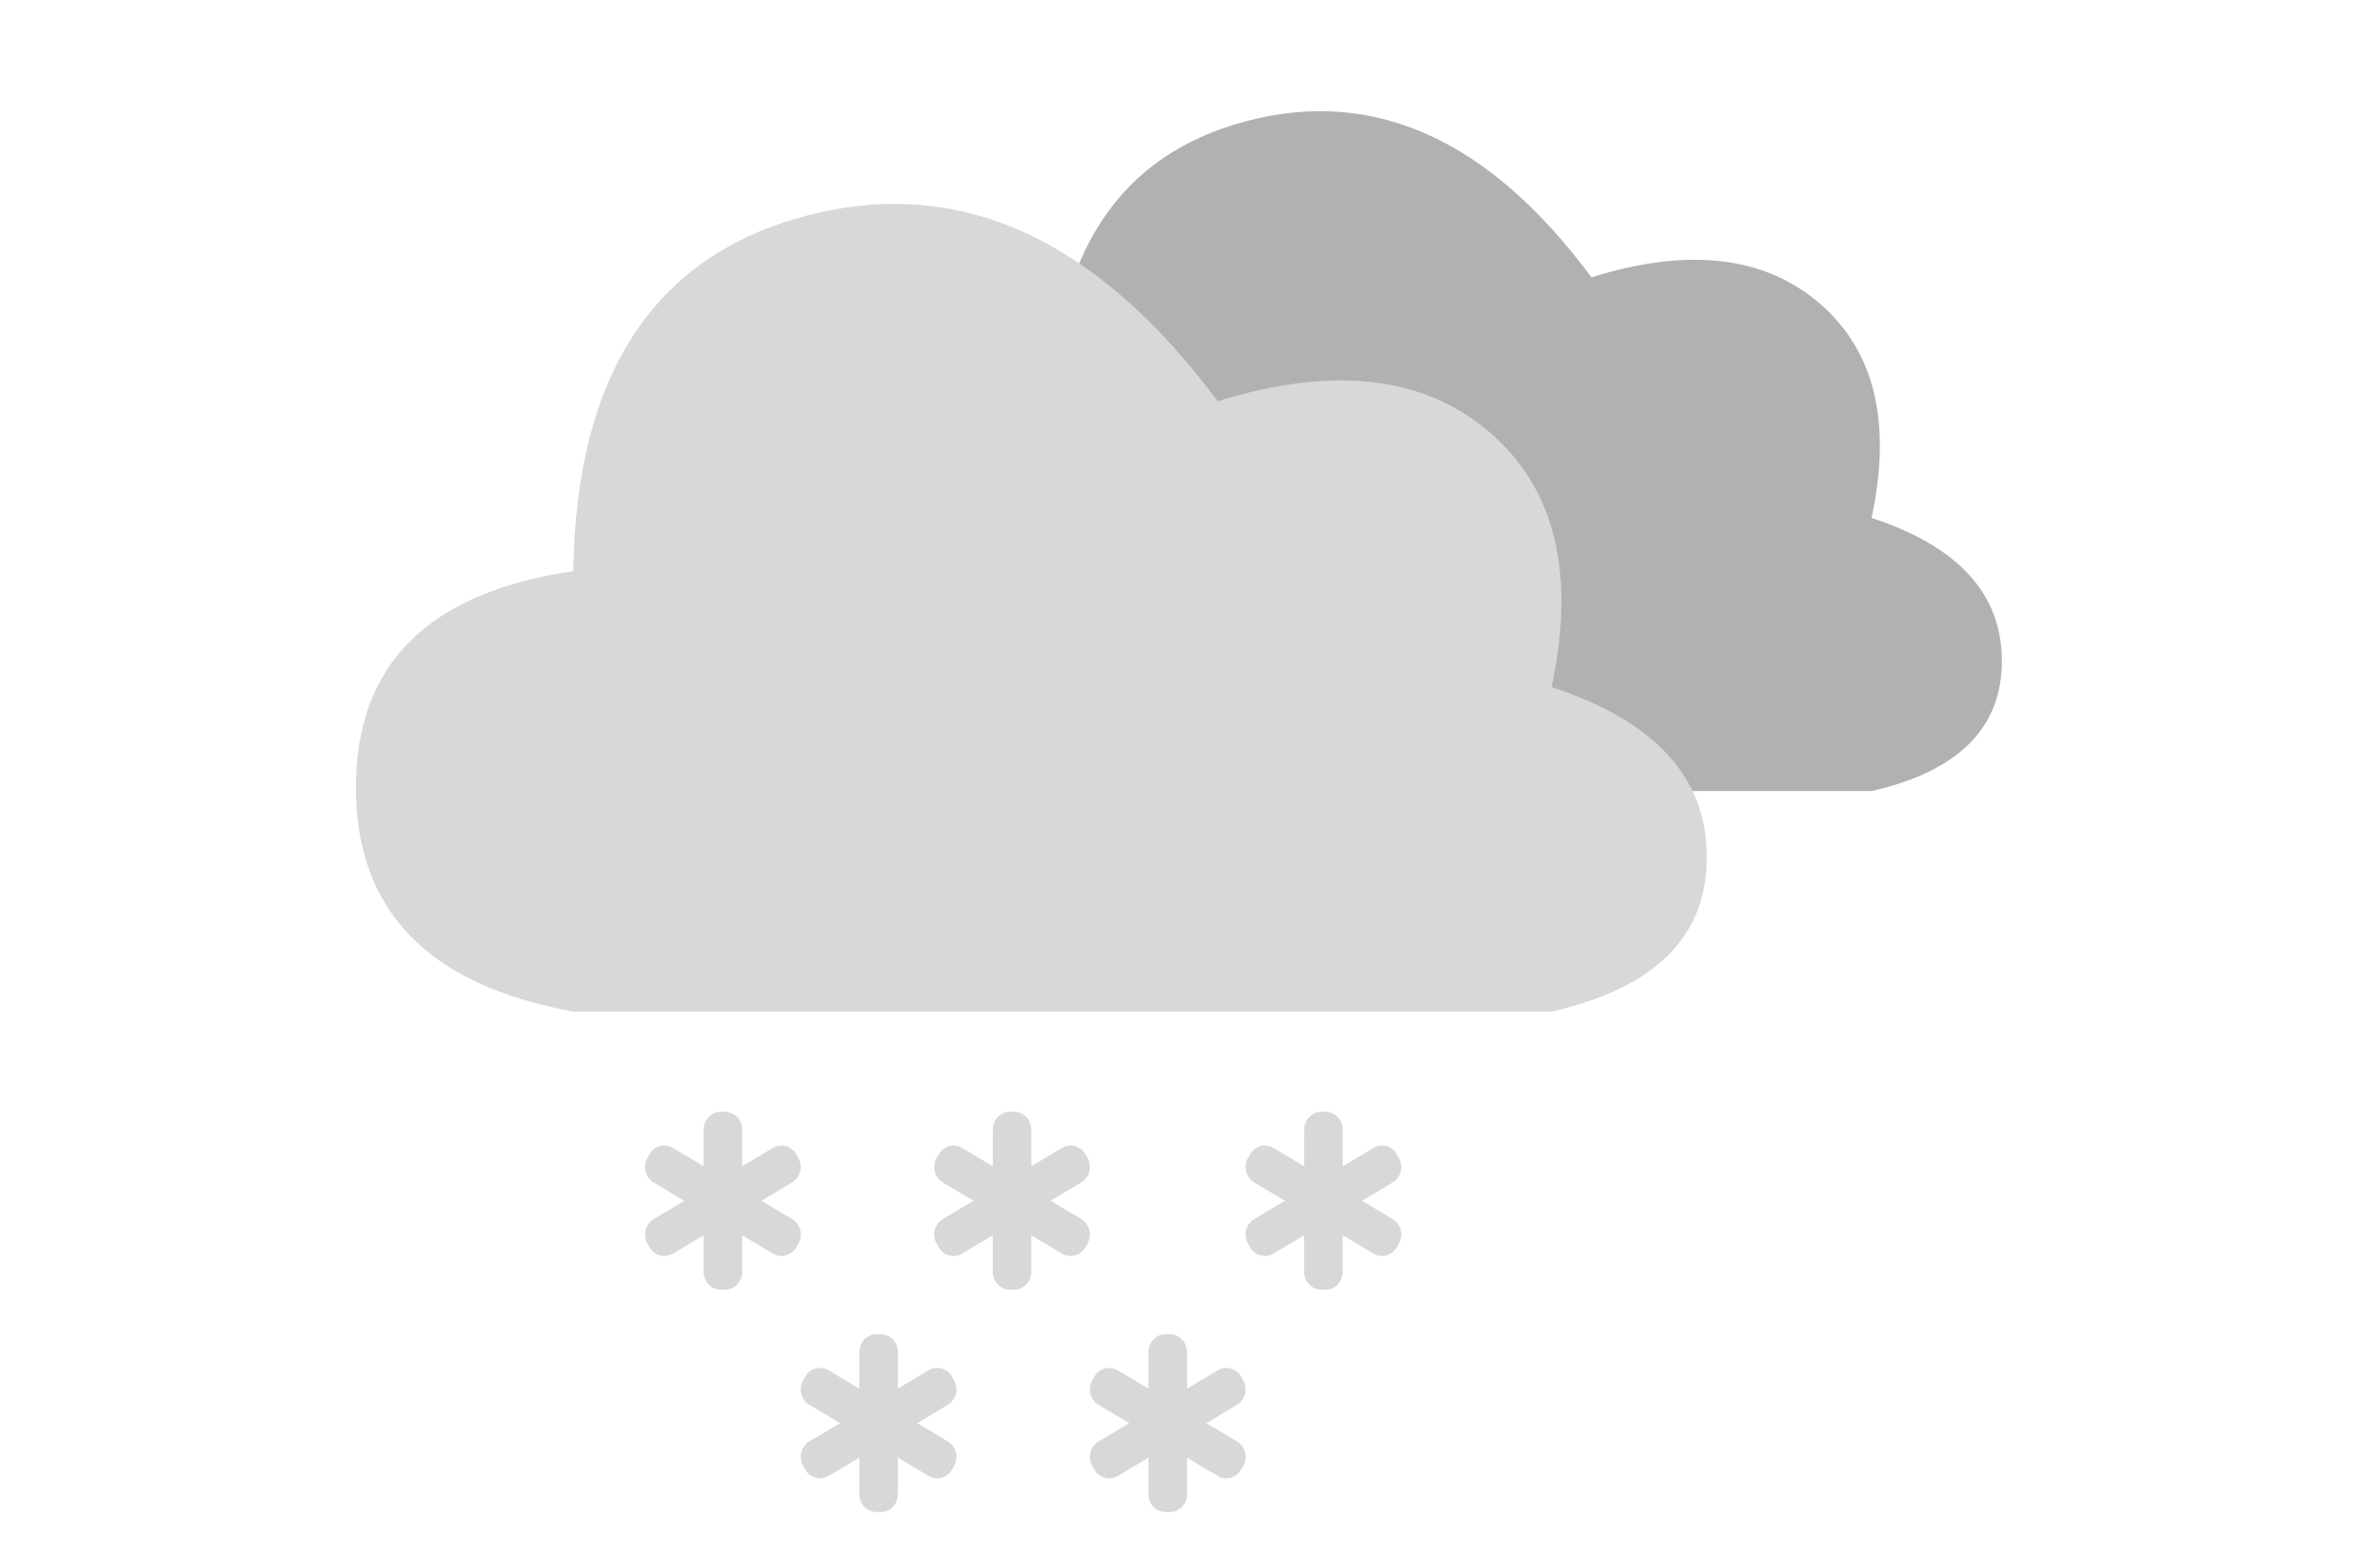 <?xml version="1.0" encoding="UTF-8"?>
<svg width="107px" height="70px" viewBox="0 0 107 70" version="1.1" xmlns="http://www.w3.org/2000/svg" xmlns:xlink="http://www.w3.org/1999/xlink">
    <!-- Generator: Sketch 52.2 (67145) - http://www.bohemiancoding.com/sketch -->
    <title>Schnee</title>
    <desc>Created with Sketch.</desc>
    <g id="Schnee" stroke="none" stroke-width="1" fill="none" fill-rule="evenodd">
        <g transform="translate(29, 50)" fill="#D8D8D8" fill-rule="nonzero" id="Combined-Shape">
            <path d="M2.634,2.448 L2.634,0.8 C2.634,0.358 2.98,0 3.407,0 L3.593,0 C4.02,0 4.366,0.358 4.366,0.8 L4.366,2.448 L5.747,1.624 C6.117,1.403 6.59,1.534 6.803,1.917 L6.896,2.083 C7.11,2.466 6.983,2.955 6.613,3.176 L5.233,4 L6.613,4.824 C6.983,5.045 7.11,5.534 6.896,5.917 L6.803,6.083 C6.59,6.466 6.117,6.597 5.747,6.376 L4.366,5.552 L4.366,7.2 C4.366,7.642 4.02,8 3.593,8 L3.407,8 C2.98,8 2.634,7.642 2.634,7.2 L2.634,5.552 L1.253,6.376 C0.883,6.597 0.41,6.466 0.197,6.083 L0.104,5.917 C-0.11,5.534 0.017,5.045 0.387,4.824 L1.767,4 L0.387,3.176 C0.017,2.955 -0.11,2.466 0.104,2.083 L0.197,1.917 C0.41,1.534 0.883,1.403 1.253,1.624 L2.634,2.448 Z"></path>
            <path d="M15.634,2.448 L15.634,0.8 C15.634,0.358 15.98,0 16.407,0 L16.593,0 C17.02,0 17.366,0.358 17.366,0.8 L17.366,2.448 L18.747,1.624 C19.117,1.403 19.59,1.534 19.803,1.917 L19.896,2.083 C20.11,2.466 19.983,2.955 19.613,3.176 L18.233,4 L19.613,4.824 C19.983,5.045 20.11,5.534 19.896,5.917 L19.803,6.083 C19.59,6.466 19.117,6.597 18.747,6.376 L17.366,5.552 L17.366,7.2 C17.366,7.642 17.02,8 16.593,8 L16.407,8 C15.98,8 15.634,7.642 15.634,7.2 L15.634,5.552 L14.253,6.376 C13.883,6.597 13.41,6.466 13.197,6.083 L13.104,5.917 C12.89,5.534 13.017,5.045 13.387,4.824 L14.767,4 L13.387,3.176 C13.017,2.955 12.89,2.466 13.104,2.083 L13.197,1.917 C13.41,1.534 13.883,1.403 14.253,1.624 L15.634,2.448 Z"></path>
            <path d="M9.634,12.448 L9.634,10.8 C9.634,10.358 9.98,10 10.407,10 L10.593,10 C11.02,10 11.366,10.358 11.366,10.8 L11.366,12.448 L12.747,11.624 C13.117,11.403 13.59,11.534 13.803,11.917 L13.896,12.083 C14.11,12.466 13.983,12.955 13.613,13.176 L12.233,14 L13.613,14.824 C13.983,15.045 14.11,15.534 13.896,15.917 L13.803,16.083 C13.59,16.466 13.117,16.597 12.747,16.376 L11.366,15.552 L11.366,17.2 C11.366,17.642 11.02,18 10.593,18 L10.407,18 C9.98,18 9.634,17.642 9.634,17.2 L9.634,15.552 L8.253,16.376 C7.883,16.597 7.41,16.466 7.197,16.083 L7.104,15.917 C6.89,15.534 7.017,15.045 7.387,14.824 L8.767,14 L7.387,13.176 C7.017,12.955 6.89,12.466 7.104,12.083 L7.197,11.917 C7.41,11.534 7.883,11.403 8.253,11.624 L9.634,12.448 Z"></path>
            <path d="M22.634,12.448 L22.634,10.8 C22.634,10.358 22.98,10 23.407,10 L23.593,10 C24.02,10 24.366,10.358 24.366,10.8 L24.366,12.448 L25.747,11.624 C26.117,11.403 26.59,11.534 26.803,11.917 L26.896,12.083 C27.11,12.466 26.983,12.955 26.613,13.176 L25.233,14 L26.613,14.824 C26.983,15.045 27.11,15.534 26.896,15.917 L26.803,16.083 C26.59,16.466 26.117,16.597 25.747,16.376 L24.366,15.552 L24.366,17.2 C24.366,17.642 24.02,18 23.593,18 L23.407,18 C22.98,18 22.634,17.642 22.634,17.2 L22.634,15.552 L21.253,16.376 C20.883,16.597 20.41,16.466 20.197,16.083 L20.104,15.917 C19.89,15.534 20.017,15.045 20.387,14.824 L21.767,14 L20.387,13.176 C20.017,12.955 19.89,12.466 20.104,12.083 L20.197,11.917 C20.41,11.534 20.883,11.403 21.253,11.624 L22.634,12.448 Z"></path>
            <path d="M29.634,2.448 L29.634,0.8 C29.634,0.358 29.98,0 30.407,0 L30.593,0 C31.02,0 31.366,0.358 31.366,0.8 L31.366,2.448 L32.747,1.624 C33.117,1.403 33.59,1.534 33.803,1.917 L33.896,2.083 C34.11,2.466 33.983,2.955 33.613,3.176 L32.233,4 L33.613,4.824 C33.983,5.045 34.11,5.534 33.896,5.917 L33.803,6.083 C33.59,6.466 33.117,6.597 32.747,6.376 L31.366,5.552 L31.366,7.2 C31.366,7.642 31.02,8 30.593,8 L30.407,8 C29.98,8 29.634,7.642 29.634,7.2 L29.634,5.552 L28.253,6.376 C27.883,6.597 27.41,6.466 27.197,6.083 L27.104,5.917 C26.89,5.534 27.017,5.045 27.387,4.824 L28.767,4 L27.387,3.176 C27.017,2.955 26.89,2.466 27.104,2.083 L27.197,1.917 C27.41,1.534 27.883,1.403 28.253,1.624 L29.634,2.448 Z"></path>
        </g>
        <g id="Bewölkt" transform="translate(16, 5)" fill-rule="nonzero">
            <path d="M23.038,22.094 C23.038,17.433 25.771,14.703 31.239,13.904 C31.347,6.456 34.276,1.972 40.025,0.45 C45.774,-1.072 50.948,1.268 55.548,7.47 C59.901,6.118 63.318,6.508 65.799,8.639 C68.28,10.771 69.061,13.989 68.142,18.292 C72.047,19.572 74,21.717 74,24.726 C74,27.736 72.047,29.686 68.142,30.576 L31.239,30.576 C25.771,29.582 23.038,26.755 23.038,22.094 Z" id="Wolke" fill="#B1B1B1"></path>
            <path d="M0,30.416 C2.64554276e-14,24.879 3.258,21.636 9.774,20.687 C9.903,11.839 13.394,6.511 20.245,4.704 C27.097,2.896 33.263,5.676 38.745,13.043 C43.933,11.437 48.006,11.9 50.962,14.433 C53.919,16.965 54.85,20.787 53.755,25.899 C58.409,27.42 60.736,29.968 60.736,33.543 C60.736,37.118 58.409,39.434 53.755,40.492 L9.774,40.492 C3.258,39.311 -2.5819946e-14,35.952 0,30.416 Z" id="Wolke" fill="#D8D8D8"></path>
        </g>
    </g>
</svg>